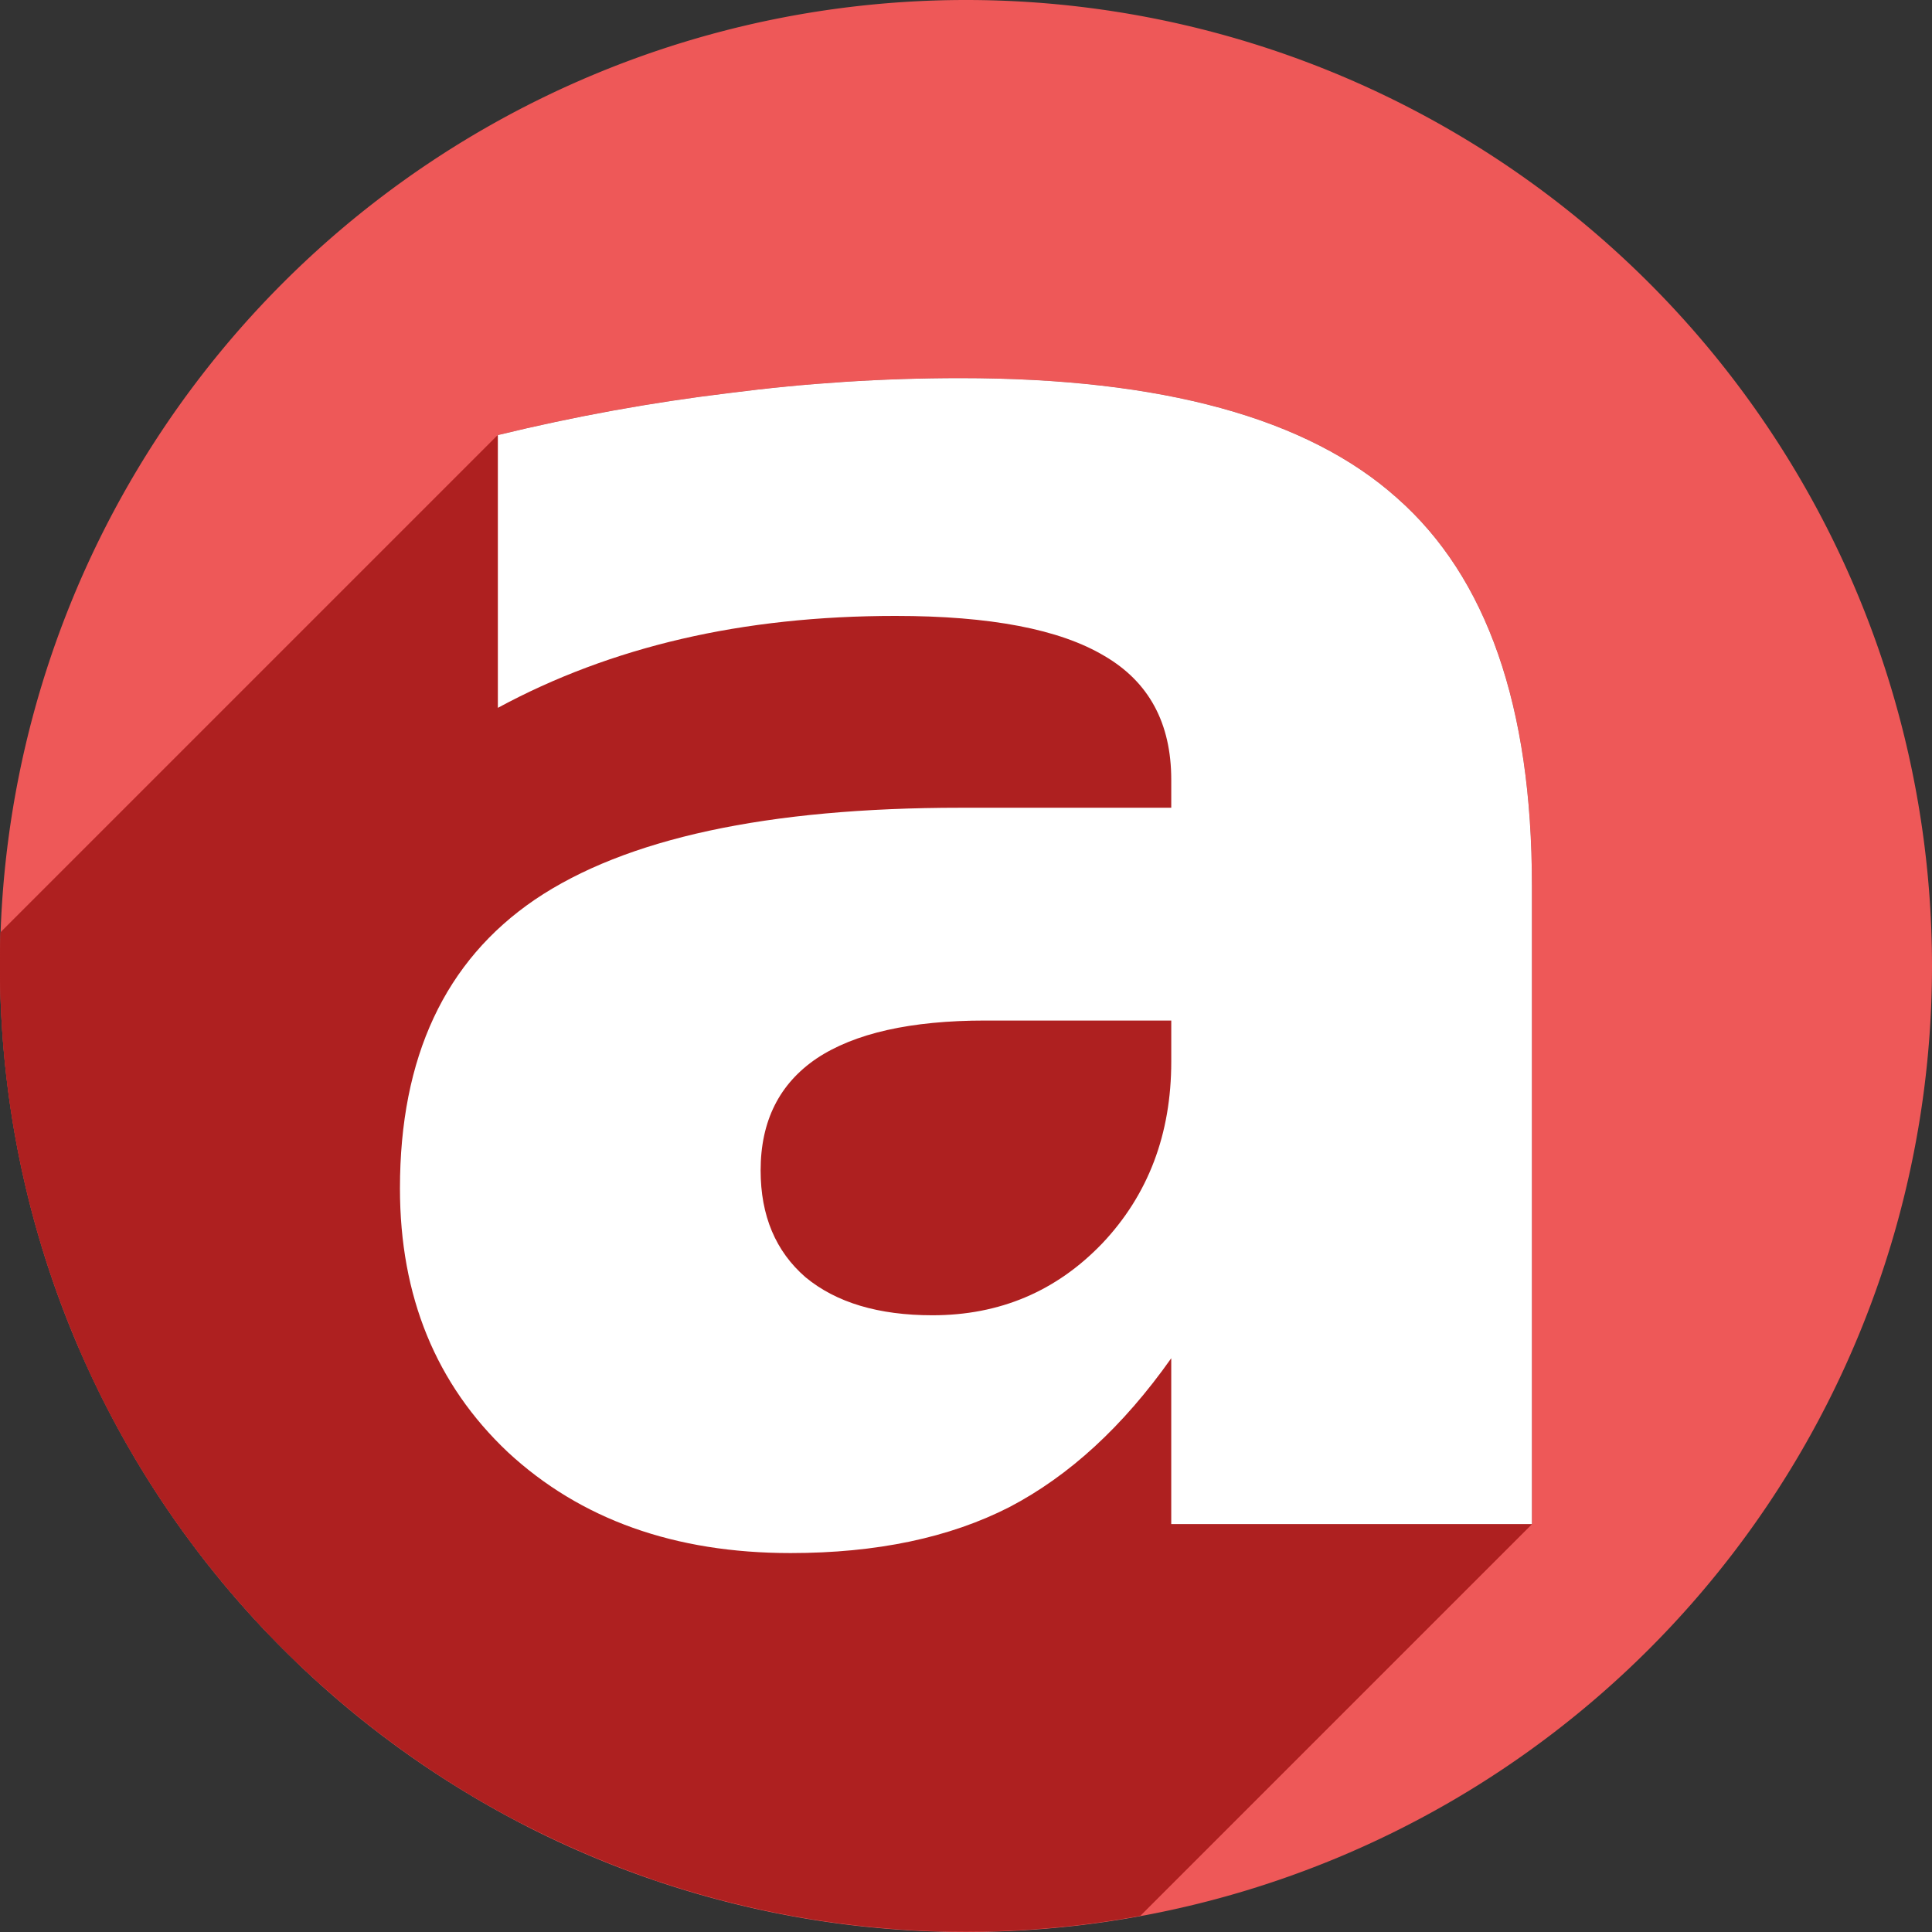 <?xml version="1.0" encoding="UTF-8" standalone="no"?>
<!-- Created with Inkscape (http://www.inkscape.org/) -->

<svg
   xmlns:dc="http://purl.org/dc/elements/1.1/"
   xmlns:cc="http://creativecommons.org/ns#"
   xmlns:rdf="http://www.w3.org/1999/02/22-rdf-syntax-ns#"
   xmlns:svg="http://www.w3.org/2000/svg"
   xmlns="http://www.w3.org/2000/svg"
   xmlns:sodipodi="http://sodipodi.sourceforge.net/DTD/sodipodi-0.dtd"
   xmlns:inkscape="http://www.inkscape.org/namespaces/inkscape"
   sodipodi:docname="format-text-bold.svg"
   inkscape:version="0.92.2 (5c3e80d, 2017-08-06)"
   version="1.1"
   id="svg2"
   viewBox="0 0 256 256"
   height="256"
   width="256">
  <rect x="0" y="0" width="256" height="256" fill="#333333" stroke="none"/>
  <sodipodi:namedview
     inkscape:window-maximized="1"
     inkscape:window-y="0"
     inkscape:window-x="0"
     inkscape:window-height="1054"
     inkscape:window-width="1920"
     units="px"
     showgrid="true"
     inkscape:current-layer="layer1"
     inkscape:document-units="px"
     inkscape:cy="128"
     inkscape:cx="42.666665"
     inkscape:zoom="2.0507812"
     inkscape:pageshadow="2"
     inkscape:pageopacity="0.0"
     borderopacity="1.0"
     bordercolor="#666666"
     pagecolor="#ffffff"
     id="base">
    <inkscape:grid
       type="xygrid"
       id="grid4191"
       spacingx="5"
       spacingy="5" />
  </sodipodi:namedview>
  <defs
     id="defs4">
    <inkscape:path-effect
       is_visible="true"
       id="path-effect4829"
       effect="spiro" />
    <inkscape:path-effect
       is_visible="true"
       id="path-effect4153"
       effect="spiro" />
    <inkscape:path-effect
       is_visible="true"
       id="path-effect4175"
       effect="spiro" />
    <clipPath
       clipPathUnits="userSpaceOnUse"
       id="clipPath4174">
      <circle
         style="fill:#cc2828;fill-opacity:1;stroke:none;stroke-width:0;stroke-linecap:round;stroke-linejoin:round;stroke-miterlimit:4;stroke-dasharray:none;stroke-opacity:1"
         id="circle4176"
         cx="128"
         cy="924.362"
         r="128" />
    </clipPath>
    <clipPath
       clipPathUnits="userSpaceOnUse"
       id="clipPath4183">
      <circle
         style="fill:#cc2828;fill-opacity:1;stroke:none;stroke-width:0;stroke-linecap:round;stroke-linejoin:round;stroke-miterlimit:4;stroke-dasharray:none;stroke-opacity:1"
         id="circle4185"
         cx="-924.362"
         cy="128"
         r="128"
         transform="matrix(0,-1,1,0,0,0)" />
    </clipPath>
    <clipPath
       clipPathUnits="userSpaceOnUse"
       id="clipPath4187">
      <circle
         style="fill:#cc2828;fill-opacity:1;stroke:none;stroke-width:0;stroke-linecap:round;stroke-linejoin:round;stroke-miterlimit:4;stroke-dasharray:none;stroke-opacity:1"
         id="circle4189"
         cx="128"
         cy="924.362"
         r="128" />
    </clipPath>
    <clipPath
       clipPathUnits="userSpaceOnUse"
       id="clipPath4209">
      <circle
         style="fill:#cc2828;fill-opacity:1;stroke:none;stroke-width:0;stroke-linecap:round;stroke-linejoin:round;stroke-miterlimit:4;stroke-dasharray:none;stroke-opacity:1"
         id="circle4211"
         cx="-924.362"
         cy="128"
         r="128"
         transform="matrix(0,-1,1,0,0,0)" />
    </clipPath>
    <clipPath
       clipPathUnits="userSpaceOnUse"
       id="clipPath4213">
      <circle
         style="fill:#cc2828;fill-opacity:1;stroke:none;stroke-width:0;stroke-linecap:round;stroke-linejoin:round;stroke-miterlimit:4;stroke-dasharray:none;stroke-opacity:1"
         id="circle4215"
         cx="128"
         cy="924.362"
         r="128" />
    </clipPath>
    <clipPath
       id="clipPath4381"
       clipPathUnits="userSpaceOnUse">
      <circle
         transform="matrix(0.778,0.629,-0.629,0.778,0,0)"
         style="fill:#d83838;fill-opacity:1;stroke:none;stroke-width:0;stroke-linecap:round;stroke-linejoin:round;stroke-miterlimit:4;stroke-dasharray:none;stroke-opacity:1"
         id="circle4383"
         cx="686.505"
         cy="640.498"
         r="128" />
    </clipPath>
    <clipPath
       id="clipPath4857"
       clipPathUnits="userSpaceOnUse">
      <circle
         style="fill:#68bdff;fill-opacity:1;stroke:none;stroke-width:0;stroke-linecap:round;stroke-linejoin:round;stroke-miterlimit:4;stroke-dasharray:none;stroke-opacity:1"
         id="circle4859"
         cx="128"
         cy="924.362"
         r="128" />
    </clipPath>
    <clipPath
       clipPathUnits="userSpaceOnUse"
       id="clipPath5081">
      <circle
         style="fill:#68bdff;fill-opacity:1;stroke:none;stroke-width:0;stroke-linecap:round;stroke-linejoin:round;stroke-miterlimit:4;stroke-dasharray:none;stroke-opacity:1"
         id="circle5083"
         cx="-127.95"
         cy="924.362"
         r="128"
         transform="scale(-1,1)" />
    </clipPath>
    <inkscape:path-effect
       is_visible="true"
       id="path-effect4168"
       effect="spiro" />
    <inkscape:path-effect
       fuse_tolerance="0"
       vertical_pattern="false"
       prop_units="false"
       tang_offset="0"
       normal_offset="0"
       spacing="0"
       scale_y_rel="false"
       prop_scale="1"
       copytype="single_stretched"
       pattern="m 0,790.362 1,0"
       is_visible="true"
       id="path-effect4170"
       effect="skeletal" />
    <inkscape:path-effect
       is_visible="true"
       id="path-effect4174"
       effect="spiro" />
    <inkscape:path-effect
       fuse_tolerance="0"
       vertical_pattern="false"
       prop_units="false"
       tang_offset="0"
       normal_offset="0"
       spacing="0"
       scale_y_rel="false"
       prop_scale="1"
       copytype="single_stretched"
       pattern="m 0,802.362 1,0"
       is_visible="true"
       id="path-effect4176"
       effect="skeletal" />
    <clipPath
       id="clipPath3479"
       clipPathUnits="userSpaceOnUse">
      <circle
         style="fill:#68bdff;fill-opacity:1;stroke:none;stroke-width:0;stroke-linecap:round;stroke-linejoin:round;stroke-miterlimit:4;stroke-dasharray:none;stroke-opacity:1"
         id="circle3481"
         cx="128"
         cy="924.362"
         r="128" />
    </clipPath>
    <clipPath
       clipPathUnits="userSpaceOnUse"
       id="clipPath4421">
      <circle
         style="fill:#82adce;fill-opacity:1;stroke:none;stroke-width:0;stroke-linecap:round;stroke-linejoin:round;stroke-miterlimit:4;stroke-dasharray:none;stroke-opacity:1"
         id="circle4423"
         cx="127.872"
         cy="922.362"
         r="128" />
    </clipPath>
    <clipPath
       id="clipPath3472"
       clipPathUnits="userSpaceOnUse">
      <circle
         style="fill:#ee5858;fill-opacity:1;stroke:none;stroke-width:0;stroke-linecap:round;stroke-linejoin:round;stroke-miterlimit:4;stroke-dasharray:none;stroke-opacity:1"
         id="circle3474"
         cx="128"
         cy="924.362"
         r="128" />
    </clipPath>
    <clipPath
       id="clipPath5510"
       clipPathUnits="userSpaceOnUse">
      <path
         inkscape:connector-curvature="0"
         style="fill:#ee5858;fill-opacity:1;stroke:none;stroke-width:0;stroke-linecap:round;stroke-linejoin:round;stroke-miterlimit:4;stroke-dasharray:none;stroke-opacity:1"
         d="M 234.533,924.103 A 105.871,105.871 0 0 1 128.662,1029.975 105.871,105.871 0 0 1 22.791,924.103 105.871,105.871 0 0 1 128.662,818.232 105.871,105.871 0 0 1 234.533,924.103 Z"
         id="path5512" />
    </clipPath>
    <clipPath
       clipPathUnits="userSpaceOnUse"
       id="clipPath1043">
      <path
         style="fill:#ee5858;fill-opacity:1;stroke:none;stroke-width:0;stroke-linecap:round;stroke-linejoin:round;stroke-miterlimit:4;stroke-dasharray:none;stroke-opacity:1"
         d="M 234.219,924.362 A 106.219,106.219 0 0 1 128,1030.581 106.219,106.219 0 0 1 21.781,924.362 106.219,106.219 0 0 1 128,818.143 106.219,106.219 0 0 1 234.219,924.362 Z"
         id="path1045"
         inkscape:connector-curvature="0" />
    </clipPath>
  </defs>
  <g
     transform="translate(0,-796.362)"
     id="layer1"
     inkscape:groupmode="layer"
     inkscape:label="Layer 1">
    <path
       id="path4136"
       d="M 256,924.362 A 128,128 0 0 1 128,1052.362 128,128 0 0 1 0,924.362 a 128,128 0 0 1 128,-128 128,128 0 0 1 128,128 z"
       style="fill:#ee5858;fill-opacity:1;stroke:none;stroke-width:0;stroke-linecap:round;stroke-linejoin:round;stroke-miterlimit:4;stroke-dasharray:none;stroke-opacity:1" />
    <g
       style="font-style:normal;font-variant:normal;font-weight:bold;font-stretch:normal;font-size:225px;line-height:125%;font-family:sans-serif;-inkscape-font-specification:'sans-serif Bold';letter-spacing:0px;word-spacing:0px;fill:#ae2020;fill-opacity:1;stroke:none;stroke-width:1px;stroke-linecap:butt;stroke-linejoin:miter;stroke-opacity:1"
       id="g864"
       transform="matrix(1.205,0,0,1.205,-26.248,-189.55)"
       clip-path="url(#clipPath1043)">
      <g
         id="g965">
        <g
           id="g962"
           style="fill:#ae2020;fill-opacity:1">
          <path
             id="path904"
             d="M130.142 930.405C122.05 930.689 114.002 932.037 109.38 936.659L-32.042 1078.081C-27.419 1073.458 -19.371 1072.111 -11.279 1071.826Z" />
          <path
             id="path906"
             d="M109.38 936.659C106.968 939.071 105.489 942.375 105.423 946.884L-35.998 1088.306C-35.933 1083.796 -34.453 1080.492 -32.042 1078.081Z" />
          <path
             id="path908"
             d="M105.423 946.884C105.423 951.865 107.071 955.783 110.367 958.64L-31.054 1100.061C-34.35 1097.204 -35.998 1093.286 -35.998 1088.306Z" />
          <path
             id="path910"
             d="M110.367 958.64C113.736 961.423 118.387 962.814 124.32 962.814L-17.102 1104.236C-23.034 1104.236 -27.685 1102.844 -31.054 1100.061Z" />
          <path
             id="path912"
             d="M124.32 962.814C131.504 962.814 137.582 960.328 142.556 955.354L1.135 1096.775C-3.839 1101.749 -9.918 1104.236 -17.102 1104.236Z" />
          <path
             id="path914"
             d="M142.556 955.354C142.704 955.206 142.851 955.056 142.996 954.904L1.575 1096.326C1.429 1096.478 1.282 1096.628 1.135 1096.775Z" />
          <path
             id="path916"
             d="M142.996 954.904C148.05 949.558 150.577 942.892 150.577 934.909L9.156 1076.33C9.156 1084.314 6.629 1090.979 1.575 1096.326Z" />
          <path
             id="path918"
             d="M150.577 934.909L150.577 930.405L9.156 1071.826L9.156 1076.33Z" />
          <path
             id="path920"
             d="M190.238 915.573L190.238 985.776L48.816 1127.197L48.816 1056.994Z" />
          <path
             id="path922"
             d="M190.238 985.776L150.577 985.776L9.156 1127.197L48.816 1127.197Z" />
          <path
             id="path924"
             d="M150.577 985.776L150.577 967.538L9.156 1108.96L9.156 1127.197Z" />
          <path
             id="path926"
             d="M150.577 967.538C148.41 970.609 146.131 973.339 143.741 975.728L2.32 1117.15C4.71 1114.76 6.988 1112.03 9.156 1108.96Z" />
          <path
             id="path928"
             d="M143.741 975.728C140.316 979.154 136.662 981.88 132.779 983.908L-8.642 1125.329C-4.759 1123.302 -1.105 1120.575 2.32 1117.15Z" />
          <path
             id="path930"
             d="M132.779 983.908C126.187 987.277 118.167 988.962 108.719 988.962L-32.702 1130.383C-23.254 1130.383 -15.234 1128.699 -8.642 1125.329Z" />
          <path
             id="path932"
             d="M108.719 988.962C95.975 988.962 85.611 985.263 77.628 977.866L-63.794 1119.287C-55.81 1126.684 -45.447 1130.383 -32.702 1130.383Z" />
          <path
             id="path934"
             d="M77.628 977.866C69.718 970.395 65.762 960.727 65.762 948.862L-75.659 1090.283C-75.659 1102.148 -71.704 1111.816 -63.794 1119.287Z" />
          <path
             id="path936"
             d="M65.762 948.862C65.762 937.018 69.093 927.765 75.755 921.103L-65.666 1062.525C-72.328 1069.187 -75.659 1078.439 -75.659 1090.283Z" />
          <path
             id="path938"
             d="M75.755 921.103C77.21 919.649 78.822 918.318 80.594 917.111L-60.827 1058.533C-62.599 1059.74 -64.212 1061.071 -65.666 1062.525Z" />
          <path
             id="path940"
             d="M80.594 917.111C90.555 910.373 106.156 907.004 127.396 907.004L-14.026 1048.425C-35.266 1048.425 -50.866 1051.794 -60.827 1058.533Z" />
          <path
             id="path942"
             d="M127.396 907.004L150.577 907.004L9.156 1048.425L-14.026 1048.425Z" />
          <path
             id="path944"
             d="M150.577 907.004L150.577 903.928L9.156 1045.349L9.156 1048.425Z" />
          <path
             id="path946"
             d="M150.577 903.928C150.577 897.702 148.123 893.161 143.216 890.305L1.795 1031.726C6.702 1034.582 9.156 1039.123 9.156 1045.349Z" />
          <path
             id="path948"
             d="M143.216 890.305C127.978 884.08 111.976 884.976 96.744 888.437L-44.677 1029.858C-29.445 1026.398 -13.443 1025.501 1.795 1031.726Z" />
          <path
             id="path950"
             d="M96.744 888.437C89.493 890.121 82.755 892.648 76.529 896.017L-64.892 1037.439C-58.667 1034.07 -51.928 1031.543 -44.677 1029.858Z" />
          <path
             id="path952"
             d="M76.529 896.017L76.529 866.025L-64.892 1007.446L-64.892 1037.439Z" />
          <path
             id="path954"
             d="M76.529 866.025C84.952 863.974 93.411 862.436 101.907 861.411L-39.514 1002.832C-48.01 1003.857 -56.469 1005.395 -64.892 1007.446Z" />
          <path
             id="path956"
             d="M101.907 861.411C110.404 860.312 118.9 859.763 127.396 859.763L-14.026 1001.184C-22.522 1001.184 -31.018 1001.733 -39.514 1002.832Z" />
          <path
             id="path958"
             d="M127.396 859.763C149.588 859.763 165.592 864.157 175.406 872.946L33.985 1014.368C24.17 1005.578 8.167 1001.184 -14.026 1001.184Z" />
          <path
             id="path960"
             d="M175.406 872.946C185.294 881.662 190.238 895.871 190.238 915.573L48.816 1056.994C48.816 1037.292 43.872 1023.083 33.985 1014.368Z" />
        </g>
        <path
           sodipodi:nodetypes="cccscsccsccccscscscscccccscs"
           d="m 130.142,930.405 c -12.315,0.433 -24.528,3.328 -24.719,16.48 0,4.98 1.648,8.899 4.944,11.755 3.369,2.783 8.02,4.175 13.953,4.175 7.397,0 13.623,-2.637 18.677,-7.91 5.054,-5.347 7.581,-12.012 7.581,-19.995 v -4.504 z m 60.095,-14.832 v 70.203 H 150.577 v -18.237 c -5.273,7.471 -11.206,12.927 -17.798,16.37 -6.592,3.369 -14.612,5.054 -24.06,5.054 -12.744,0 -23.108,-3.699 -31.091,-11.096 -7.91,-7.471 -11.865,-17.139 -11.865,-29.004 0,-14.429 4.944,-25.012 14.832,-31.75 9.961,-6.738 25.562,-10.107 46.802,-10.107 h 23.181 v -3.076 c 0,-6.226 -2.454,-10.767 -7.361,-13.623 -15.238,-6.225 -31.24,-5.328 -46.472,-1.868 -7.251,1.685 -13.989,4.211 -20.215,7.581 v -29.993 c 8.423,-2.051 16.882,-3.589 25.378,-4.614 8.496,-1.099 16.992,-1.648 25.488,-1.648 22.192,0 38.196,4.395 48.01,13.184 9.888,8.716 14.832,22.925 14.832,42.627 z"
           id="path862"
           inkscape:connector-curvature="0"
           style="fill:#ae2020;fill-opacity:1" />
      </g>
    </g>
    <g
       transform="matrix(1.205,0,0,1.205,-26.248,-189.55)"
       id="text5047"
       style="font-style:normal;font-variant:normal;font-weight:bold;font-stretch:normal;font-size:225px;line-height:125%;font-family:sans-serif;-inkscape-font-specification:'sans-serif Bold';letter-spacing:0px;word-spacing:0px;fill:#ffffff;fill-opacity:1;stroke:none;stroke-width:1px;stroke-linecap:butt;stroke-linejoin:miter;stroke-opacity:1">
      <path
         style="fill:#ffffff;fill-opacity:1"
         inkscape:connector-curvature="0"
         id="path5127"
         d="m 130.142,930.405 q -12.305,0 -18.567,4.175 -6.152,4.175 -6.152,12.305 0,7.471 4.944,11.755 5.054,4.175 13.953,4.175 11.096,0 18.677,-7.91 7.581,-8.02 7.581,-19.995 l 0,-4.504 -20.435,0 z m 60.095,-14.832 0,70.203 -39.661,0 0,-18.237 q -7.91,11.206 -17.798,16.37 -9.888,5.054 -24.06,5.054 -19.116,0 -31.091,-11.096 -11.865,-11.206 -11.865,-29.004 0,-21.643 14.832,-31.75 14.941,-10.107 46.802,-10.107 l 23.181,0 0,-3.076 q 0,-9.338 -7.361,-13.623 -7.361,-4.395 -22.961,-4.395 -12.634,0 -23.511,2.527 -10.876,2.527 -20.215,7.581 l 0,-29.993 q 12.634,-3.076 25.378,-4.614 12.744,-1.648 25.488,-1.648 33.289,0 48.01,13.184 14.832,13.074 14.832,42.627 z" />
    </g>
  </g>
</svg>
